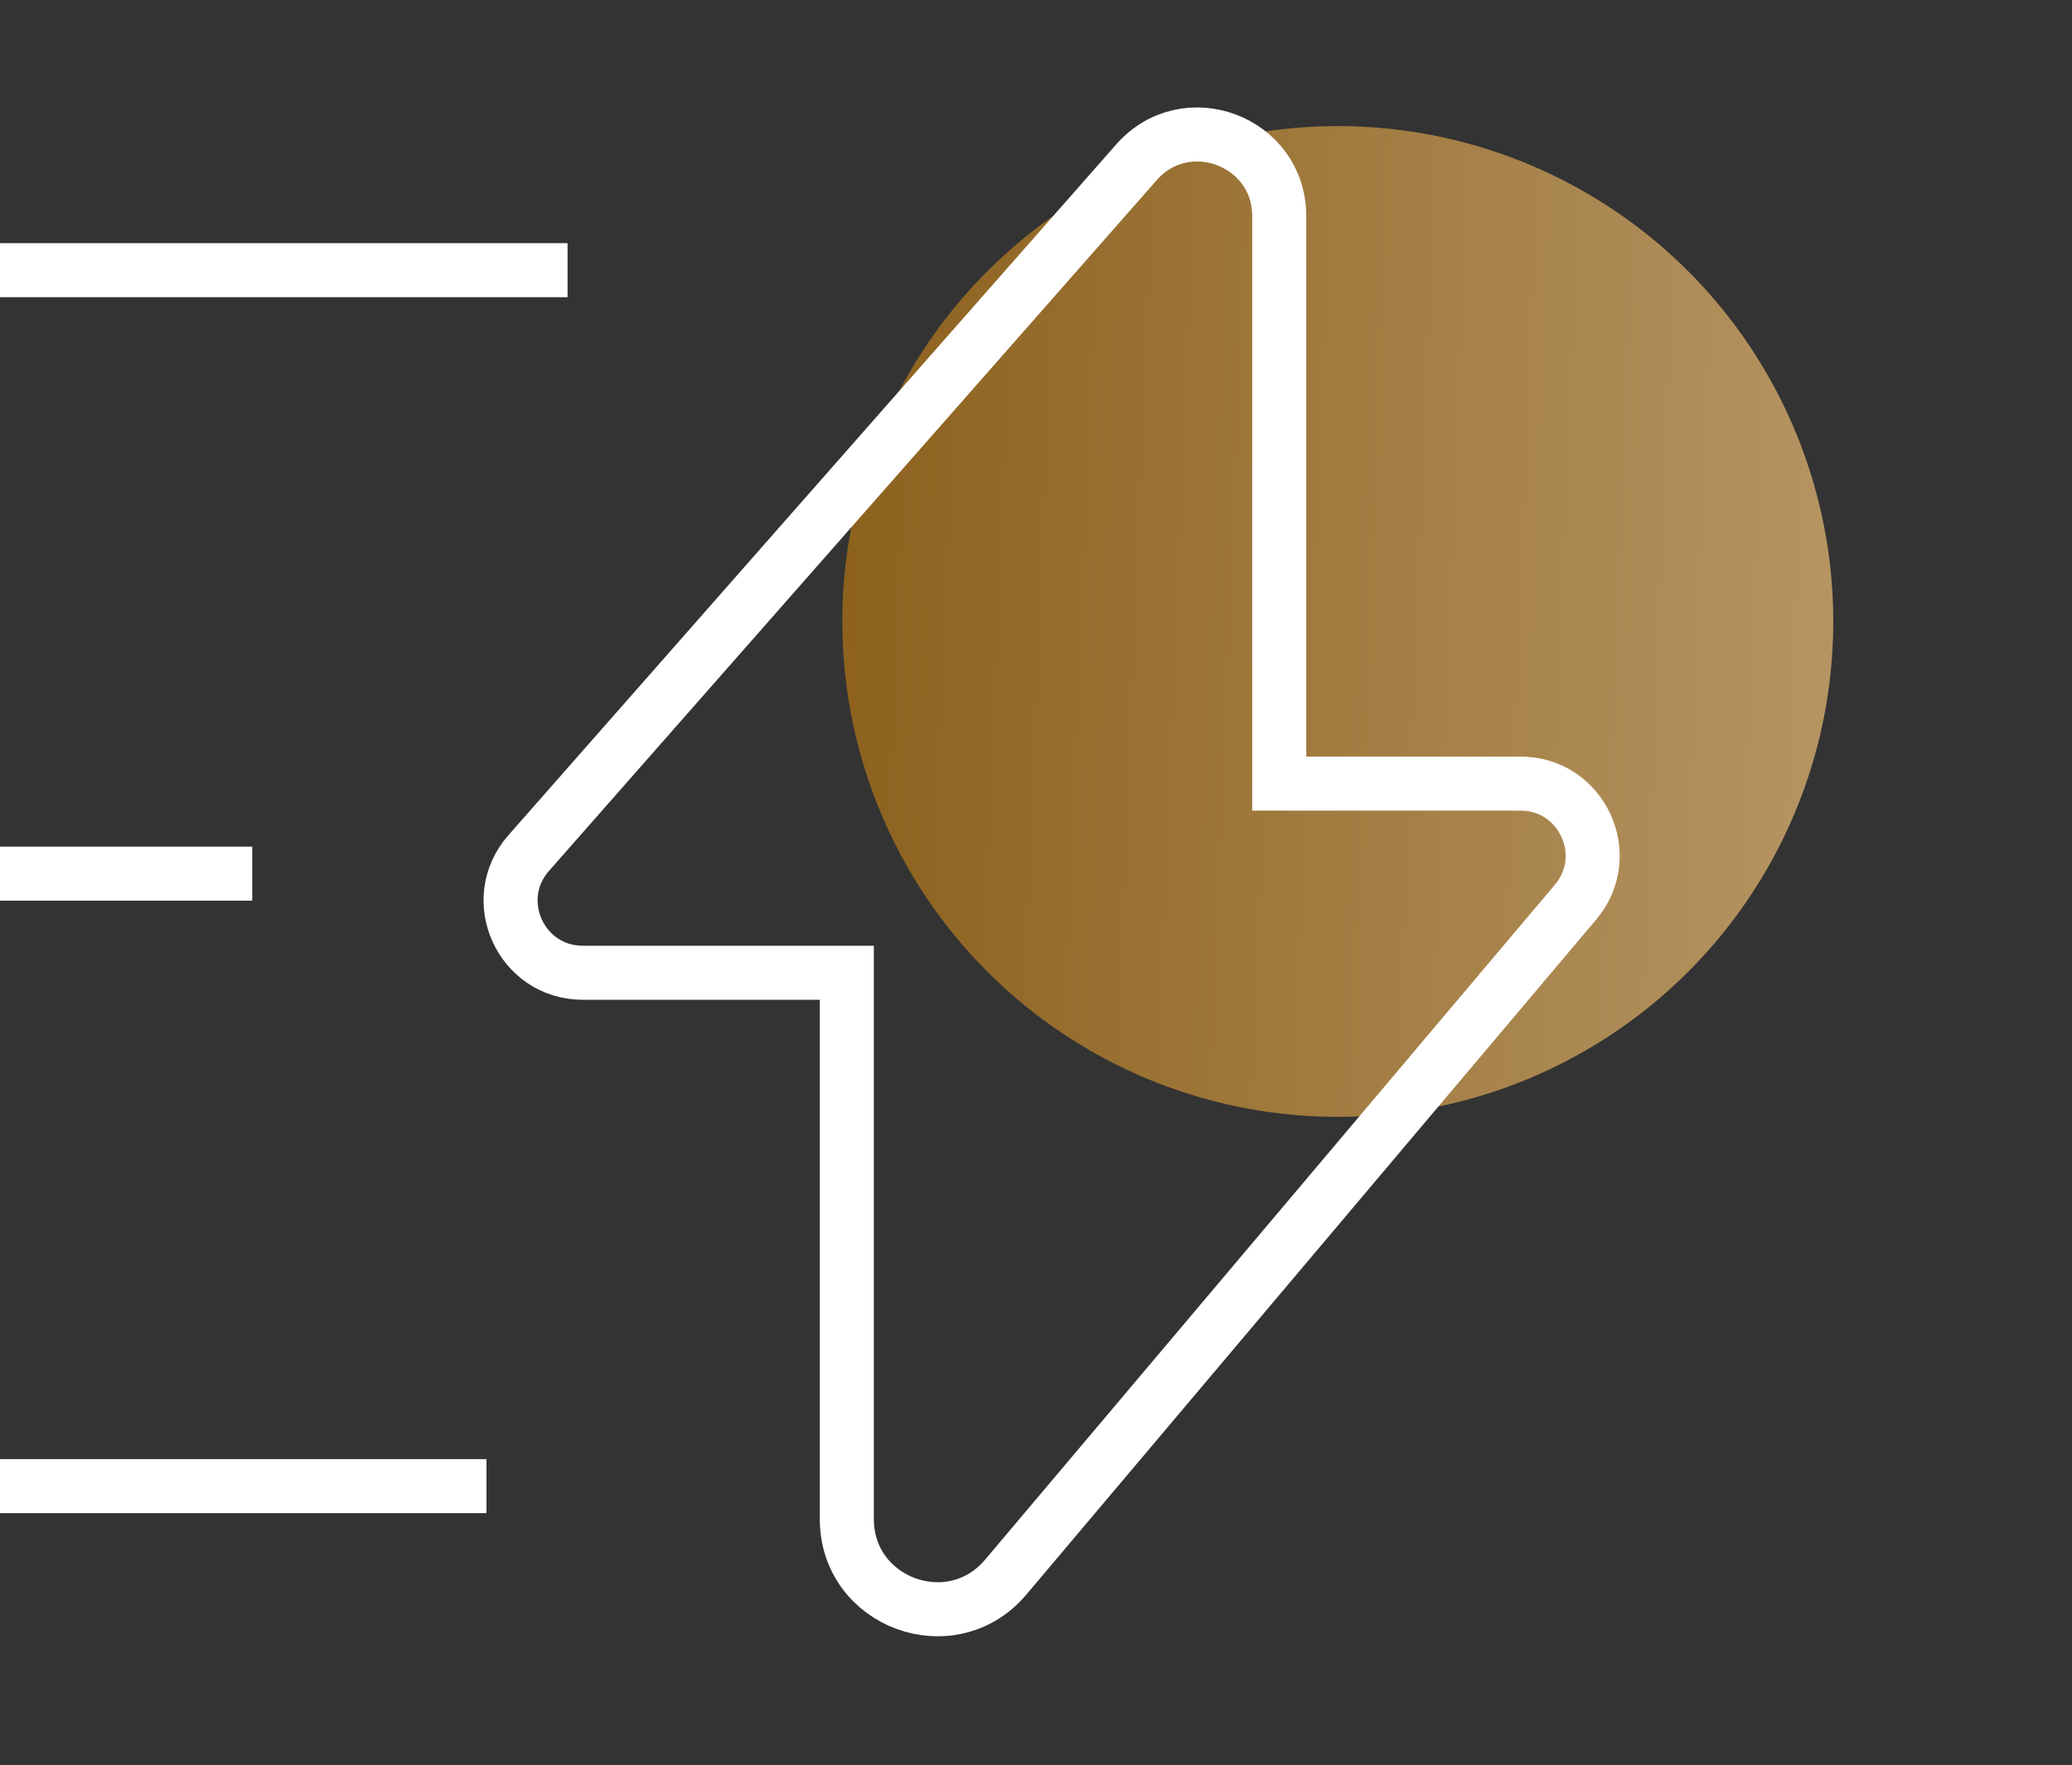 <svg width="115" height="98" viewBox="0 0 115 98" fill="none" xmlns="http://www.w3.org/2000/svg">
<rect x="0" y="0" width="115" height="98" fill="#333333" stroke="none"/>
<circle cx="74.25" cy="34.5" r="27.5" fill="url(#paint0_linear_684_2005)"/>
<path d="M0 15H31.5M0 48.5H14M0 82.5H27M71 12V43.5H84.389C87.793 43.5 89.641 47.479 87.446 50.08L55.821 87.549C52.815 91.111 47 88.985 47 84.324V54H32.346C28.904 54 27.069 49.942 29.342 47.358L63.074 9.01C65.831 5.876 71 7.826 71 12V12Z" stroke="white" stroke-width="3"/>
<defs>
<linearGradient id="paint0_linear_684_2005" x1="47.22" y1="13.111" x2="105.231" y2="15.462" gradientUnits="userSpaceOnUse">
<stop stop-color="#8D611D"/>
<stop offset="1" stop-color="#B79766"/>
</linearGradient>
</defs>
</svg>

